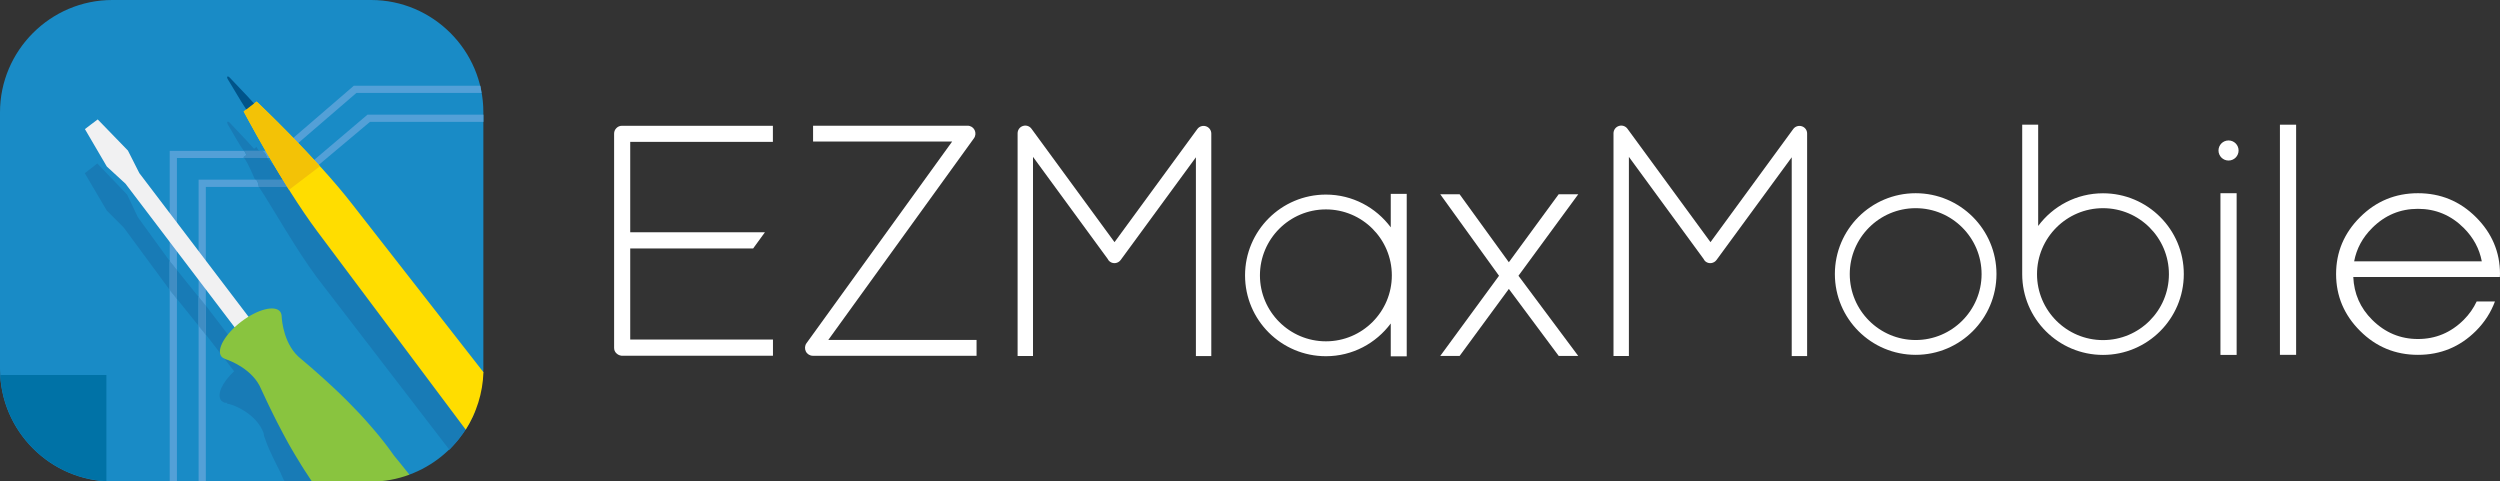 <svg width="405" height="78" viewBox="0 0 405 78" fill="none" xmlns="http://www.w3.org/2000/svg">
<rect x="0" y="0" width="405" height="78" fill="#333333" stroke="none"/>
<g clip-path="url(#clip0_6_142)">
<path d="M60.122 0H59.794H18.522H18.195C8.184 0 0 8.185 0 18.197V59.803C0 69.803 8.184 78 18.195 78H18.522H50.568L66.339 76.876L66.327 76.888C70.109 75.494 73.317 72.883 75.46 69.522L78.281 60.377C78.281 60.178 78.305 59.99 78.305 59.803V43.924V35.106V18.197C78.317 8.185 70.121 0 60.122 0Z" fill="#198BC6"/>
<path d="M41.318 29.111H46.622C45.323 27.94 44.175 26.769 43.297 25.598H39.504C39.668 25.598 40.323 26.769 41.318 29.111Z" fill="#187BB6"/>
<path d="M41.576 23.806L41.154 24.099C39.89 22.671 38.532 21.289 37.256 19.919C37.092 19.743 36.928 19.661 36.846 19.72C36.776 19.778 36.799 20.012 36.928 20.211C37.771 21.581 38.626 23.256 39.504 24.427H42.173C41.798 24.427 41.576 23.806 41.576 23.806Z" fill="#187BB6"/>
<path d="M41.939 30.282C44.269 33.795 47.898 40.329 51.376 44.99L72.825 72.894C72.837 72.883 72.86 72.812 72.872 72.801L73.563 72.028C73.727 71.841 73.903 71.653 74.066 71.466L74.301 71.173C75.401 69.791 76.314 68.257 76.982 66.606L57.089 40.434C54.303 36.839 50.673 33.127 47.617 29.977L47.512 30.282H41.939Z" fill="#187BB6"/>
<path d="M27.491 78H28.662V48.42L27.491 46.968V78Z" fill="#53A0D7"/>
<path d="M28.662 25.598H39.515C39.492 25.598 39.48 25.446 39.48 25.446L39.925 25.118C39.773 24.895 39.632 24.439 39.492 24.439H27.491V42.308L28.662 43.76V25.598Z" fill="#53A0D7"/>
<path d="M45.498 25.598L57.733 15.059H78.024C77.954 15.059 77.883 13.888 77.79 13.888H57.324L45.088 24.427H42.161C42.454 24.427 42.829 24.427 43.297 25.598H45.498Z" fill="#53A0D7"/>
<path d="M39.468 25.434C39.468 25.434 39.48 25.586 39.504 25.586H43.297C42.829 24.415 42.442 24.415 42.161 24.415H39.492C39.632 24.415 39.773 24.872 39.925 25.094L39.468 25.434Z" fill="#408DC3"/>
<path d="M32.174 78H33.345V54.229L32.174 52.777V78Z" fill="#53A0D7"/>
<path d="M78.316 19.743V18.572H59.536L47.114 29.111H46.622C46.95 29.111 47.278 29.732 47.617 30.083L59.934 19.743H78.316Z" fill="#53A0D7"/>
<path d="M32.174 29.111V48.104L33.345 49.556V30.282H41.939C41.717 29.111 41.517 29.111 41.319 29.111H32.174Z" fill="#53A0D7"/>
<path d="M41.318 29.111C41.517 29.111 41.716 29.111 41.939 30.282H47.524L47.629 30.165C47.29 29.813 46.962 29.111 46.634 29.111H41.318Z" fill="#408DC3"/>
<path d="M37.923 60.142C36.003 61.946 35.09 63.913 35.816 64.861C35.886 64.955 35.991 65.037 36.096 65.096C36.19 65.154 36.307 65.201 36.413 65.248H36.424H36.612L36.858 65.26C36.858 65.26 36.694 65.4 36.717 65.4H36.811C37.455 65.4 41.553 66.887 42.723 70.213C42.723 70.506 42.817 70.81 42.958 71.115C43.098 71.419 43.145 71.723 43.285 72.016C43.414 72.285 43.496 72.555 43.625 72.824C43.789 73.152 43.918 73.48 44.082 73.808C44.21 74.065 44.327 74.335 44.456 74.592C44.62 74.932 44.784 75.248 44.948 75.588C45.077 75.845 45.217 76.115 45.346 76.372C45.522 76.7 45.686 77.192 45.861 77.52C45.967 77.719 46.084 78 46.189 78H54.795L58.108 77.766C58.752 77.461 59.864 77.602 60.543 77.274C59.864 76.454 60.532 77.262 60.543 77.274C60.766 77.543 61.012 77.332 60.778 77.052C60.59 76.817 60.391 76.571 60.192 76.349C59.958 76.079 59.724 75.799 59.49 75.529C59.291 75.307 59.092 75.084 58.892 74.862C58.647 74.592 58.401 74.335 58.155 74.065C57.956 73.843 57.745 73.632 57.534 73.41C57.288 73.152 57.031 72.883 56.773 72.625C56.563 72.414 56.352 72.204 56.153 71.993C55.895 71.735 55.626 71.478 55.368 71.22C55.158 71.009 54.947 70.81 54.736 70.599C54.467 70.342 54.197 70.096 53.928 69.838C53.718 69.639 53.495 69.44 53.284 69.241C53.015 68.995 52.734 68.749 52.465 68.492C52.254 68.292 52.032 68.105 51.809 67.906C51.54 67.66 51.259 67.426 50.989 67.18C50.767 66.981 50.544 66.794 50.322 66.594C50.076 66.372 49.819 66.208 49.561 65.997C49.303 65.775 49.058 65.4 48.812 65.4C45.967 63.058 45.651 59.1 45.615 58.421L45.334 58.398C45.334 58.386 45.053 58.339 45.053 58.316C45.053 58.28 45.053 58.269 45.053 58.269H45.323L45.463 58.257C45.451 58.14 45.51 58.023 45.463 57.917C45.428 57.8 45.405 57.695 45.346 57.601C44.62 56.653 42.407 57.039 40.159 58.409L33.357 49.533V54.205L37.923 60.142Z" fill="#187BB6"/>
<path d="M22.328 35.177L20.595 31.523L15.759 26.476L14.764 27.261L13.734 28.057L17.305 34.123L20.068 36.886L27.491 46.969V42.296L22.328 35.177Z" fill="#187BB6"/>
<path d="M28.662 43.748V48.421L32.174 52.777V48.104L28.662 43.748Z" fill="#187BB6"/>
<path d="M27.491 42.296V46.968L28.662 48.421V43.748L27.491 42.296Z" fill="#53A0D7"/>
<path d="M27.491 42.296V46.968L28.662 48.421V43.748L27.491 42.296Z" fill="#408DC3"/>
<path d="M32.174 52.777L33.345 54.229V49.556L32.174 48.104V52.777Z" fill="#53A0D7"/>
<path d="M32.174 52.777L33.345 54.229V49.556L32.174 48.104V52.777Z" fill="#408DC3"/>
<path d="M15.83 19.345L14.787 20.129L13.757 20.914L17.305 26.98L20.326 29.755L44.245 61.231L45.37 60.365L46.493 59.51L22.573 28.045L20.724 24.392L15.83 19.345Z" fill="#F1F1F2"/>
<path d="M78.317 60.295L57.089 33.116C51.212 25.528 41.576 16.453 41.576 16.453L40.569 17.225L40.499 17.284L39.48 18.057C39.48 18.057 45.651 29.778 51.388 37.472L75.448 69.604C77.169 66.899 78.211 63.679 78.317 60.295Z" fill="#FFDD00"/>
<path d="M42.805 18.759C41.143 16.57 39.106 14.591 37.244 12.6C37.08 12.424 36.916 12.342 36.834 12.412C36.764 12.471 36.787 12.659 36.916 12.857C38.345 15.188 39.703 17.67 41.365 19.86L42.805 18.759Z" fill="#00548A"/>
<path d="M63.845 73.831C63.634 73.538 63.435 73.246 63.213 72.953C63.037 72.719 62.862 72.473 62.686 72.239C62.464 71.958 62.253 71.677 62.03 71.396C61.843 71.161 61.656 70.927 61.468 70.693C61.246 70.424 61.012 70.143 60.789 69.873C60.602 69.639 60.403 69.417 60.204 69.194C59.97 68.925 59.736 68.655 59.501 68.386C59.302 68.164 59.103 67.941 58.904 67.719C58.658 67.449 58.413 67.192 58.167 66.922C57.968 66.7 57.757 66.489 57.546 66.278C57.3 66.021 57.043 65.751 56.785 65.494C56.574 65.283 56.364 65.072 56.164 64.861C55.907 64.604 55.638 64.346 55.38 64.088C55.169 63.889 54.959 63.679 54.748 63.48C54.478 63.222 54.209 62.976 53.94 62.718C53.729 62.519 53.507 62.32 53.296 62.121C53.027 61.875 52.746 61.63 52.476 61.372C52.266 61.173 52.043 60.974 51.821 60.786C51.551 60.54 51.27 60.306 51.001 60.06C50.779 59.861 50.556 59.662 50.334 59.475C50.088 59.252 49.83 59.042 49.573 58.831C49.315 58.62 49.069 58.398 48.823 58.187C45.978 56.009 45.662 51.934 45.627 51.254C45.627 51.243 45.627 51.219 45.627 51.196C45.627 51.161 45.627 51.149 45.627 51.149H45.615V51.137C45.604 51.02 45.592 50.903 45.545 50.798C45.51 50.681 45.452 50.575 45.393 50.493C44.538 49.381 41.728 50.095 39.094 52.098C36.471 54.1 35.019 56.629 35.862 57.742C35.933 57.835 36.015 57.906 36.12 57.976C36.214 58.035 36.319 58.081 36.424 58.128C36.424 58.128 36.436 58.128 36.436 58.14L36.424 58.152C36.424 58.152 36.436 58.152 36.471 58.163C36.495 58.163 36.506 58.175 36.518 58.175C37.162 58.386 41.002 59.779 42.337 63.105C42.478 63.409 42.618 63.702 42.759 64.007C42.899 64.311 43.04 64.604 43.18 64.908C43.309 65.178 43.438 65.447 43.566 65.716C43.73 66.044 43.883 66.372 44.047 66.7C44.175 66.957 44.304 67.227 44.433 67.484C44.597 67.824 44.761 68.14 44.936 68.48C45.065 68.737 45.206 69.007 45.346 69.264C45.522 69.592 45.686 69.92 45.861 70.248C46.002 70.506 46.142 70.763 46.283 71.033C46.458 71.349 46.634 71.677 46.81 71.993C46.95 72.25 47.102 72.508 47.255 72.766C47.43 73.082 47.617 73.398 47.805 73.702C47.957 73.96 48.109 74.218 48.273 74.464C48.461 74.768 48.648 75.084 48.835 75.389C48.987 75.646 49.151 75.892 49.315 76.15C49.514 76.442 49.702 76.747 49.901 77.04C49.959 77.122 50.24 77.555 50.545 78.023H59.782H60.11C62.288 78.023 64.384 77.614 66.327 76.899C65.777 76.162 63.845 73.843 63.845 73.831Z" fill="#89C43F"/>
<path d="M17.235 77.953V60.751H0.047C0.527 70.002 7.985 77.461 17.235 77.953Z" fill="#0072A6"/>
<path d="M51.832 26.933C46.751 21.336 41.564 16.453 41.564 16.453L40.557 17.225L40.487 17.284L39.468 18.057C39.468 18.057 42.794 24.357 46.821 30.75L51.832 26.933Z" fill="#F3C206"/>
<path d="M252.5 31.476L244.433 42.484L236.46 31.476H233.322L242.841 44.674L233.322 57.66H236.46L244.433 46.805L252.512 57.66H255.673L245.99 44.674L255.673 31.476H252.5Z" fill="white"/>
<path d="M362.335 31.301H359.713V57.496H362.335V31.301Z" fill="white"/>
<path d="M371.971 20.2H369.348V57.484H371.971V20.2Z" fill="white"/>
<path d="M361.024 26.008C361.923 26.008 362.651 25.279 362.651 24.38C362.651 23.481 361.923 22.752 361.024 22.752C360.125 22.752 359.396 23.481 359.396 24.38C359.396 25.279 360.125 26.008 361.024 26.008Z" fill="white"/>
<path d="M401.101 35.177C398.502 32.589 395.376 31.301 391.711 31.301C388.058 31.301 384.92 32.589 382.333 35.177C379.745 37.753 378.446 40.833 378.446 44.392C378.446 47.952 379.745 51.032 382.333 53.608C384.92 56.196 388.058 57.484 391.711 57.484C395.376 57.484 398.502 56.196 401.101 53.608C402.53 52.18 403.536 50.575 404.18 48.842H401.218C400.715 49.92 400.024 50.915 399.122 51.817C397.038 53.889 394.568 54.92 391.711 54.92C388.854 54.92 386.384 53.889 384.3 51.817C382.345 49.885 381.349 47.554 381.232 44.873H402.213H404.649H404.977C404.977 44.709 405 44.545 405 44.381C405 40.833 403.689 37.753 401.101 35.177ZM381.373 42.332C381.759 40.282 382.731 38.479 384.3 36.922C386.384 34.849 388.843 33.83 391.711 33.83C394.58 33.83 397.05 34.861 399.122 36.922C400.691 38.491 401.663 40.294 402.05 42.332H381.373Z" fill="white"/>
<path d="M310.339 31.301C303.103 31.301 297.249 37.167 297.249 44.392C297.249 51.629 303.115 57.484 310.339 57.484C317.563 57.484 323.429 51.618 323.429 44.392C323.429 37.167 317.563 31.301 310.339 31.301ZM310.339 55.084C304.45 55.084 299.661 50.294 299.661 44.404C299.661 38.514 304.45 33.725 310.339 33.725C316.228 33.725 321.017 38.514 321.017 44.404C321.017 50.294 316.216 55.084 310.339 55.084Z" fill="white"/>
<path d="M340.687 31.312C336.378 31.312 332.573 33.397 330.184 36.605V20.2H327.597V44.404C327.597 51.641 333.463 57.496 340.687 57.496C347.911 57.496 353.776 51.629 353.776 44.404C353.788 37.179 347.922 31.312 340.687 31.312ZM340.687 55.095C334.797 55.095 329.997 50.306 329.997 44.416C329.997 38.526 334.797 33.725 340.687 33.725C346.576 33.725 351.365 38.514 351.365 44.416C351.365 50.318 346.576 55.095 340.687 55.095Z" fill="white"/>
<path d="M225.302 36.828C222.913 33.619 219.108 31.523 214.8 31.523C207.564 31.523 201.698 37.39 201.698 44.615C201.698 51.84 207.564 57.707 214.8 57.707C219.108 57.707 222.913 55.611 225.302 52.402V57.73H227.889V45.552V44.439V31.406H225.302V36.828ZM214.8 55.294C208.91 55.294 204.11 50.505 204.11 44.615C204.11 38.725 208.899 33.924 214.8 33.924C220.689 33.924 225.477 38.713 225.477 44.615C225.477 50.505 220.689 55.294 214.8 55.294Z" fill="white"/>
<path d="M99.86 20.75C99.614 20.996 99.485 21.3 99.485 21.652V56.337C99.485 56.7 99.602 56.992 99.836 57.215C100.07 57.449 100.34 57.578 100.668 57.625H125.22V55.002H102.096V40.247H122.012L123.92 37.624H102.096V22.987H125.208V20.375H100.761C100.41 20.375 100.106 20.504 99.86 20.75Z" fill="white"/>
<path d="M134.223 55.013L157.78 22.401C158.061 22.015 158.096 21.5 157.886 21.066C157.663 20.633 157.23 20.364 156.75 20.364H131.718V22.928H154.244L154.209 22.987L130.652 55.599C130.371 55.985 130.336 56.501 130.547 56.934C130.769 57.367 131.203 57.636 131.683 57.636H158.202V55.072H134.188L134.223 55.013Z" fill="white"/>
<path d="M195.364 20.457C194.849 20.293 194.287 20.469 193.971 20.902L180.553 39.228L167.1 20.855C166.784 20.422 166.222 20.235 165.707 20.41C165.192 20.574 164.852 21.055 164.852 21.593V57.672H167.346V25.411L179.429 41.922C179.511 42.097 179.628 42.261 179.804 42.39C180.366 42.8 181.138 42.671 181.548 42.121L193.736 25.481V57.683H196.23V21.64C196.23 21.101 195.879 20.621 195.364 20.457Z" fill="white"/>
<path d="M291.898 20.457C291.383 20.293 290.821 20.469 290.505 20.902L277.099 39.228L263.646 20.855C263.33 20.422 262.768 20.235 262.253 20.41C261.738 20.574 261.387 21.055 261.387 21.593V57.672H263.88V25.411L275.963 41.922C276.045 42.097 276.162 42.261 276.326 42.39C276.888 42.8 277.661 42.671 278.071 42.121L290.259 25.481V57.683H292.753V21.64C292.765 21.101 292.413 20.621 291.898 20.457Z" fill="white"/>
</g>
<defs>
<clipPath id="clip0_6_142">
<rect width="405" height="78" fill="white"/>
</clipPath>
</defs>
</svg>
